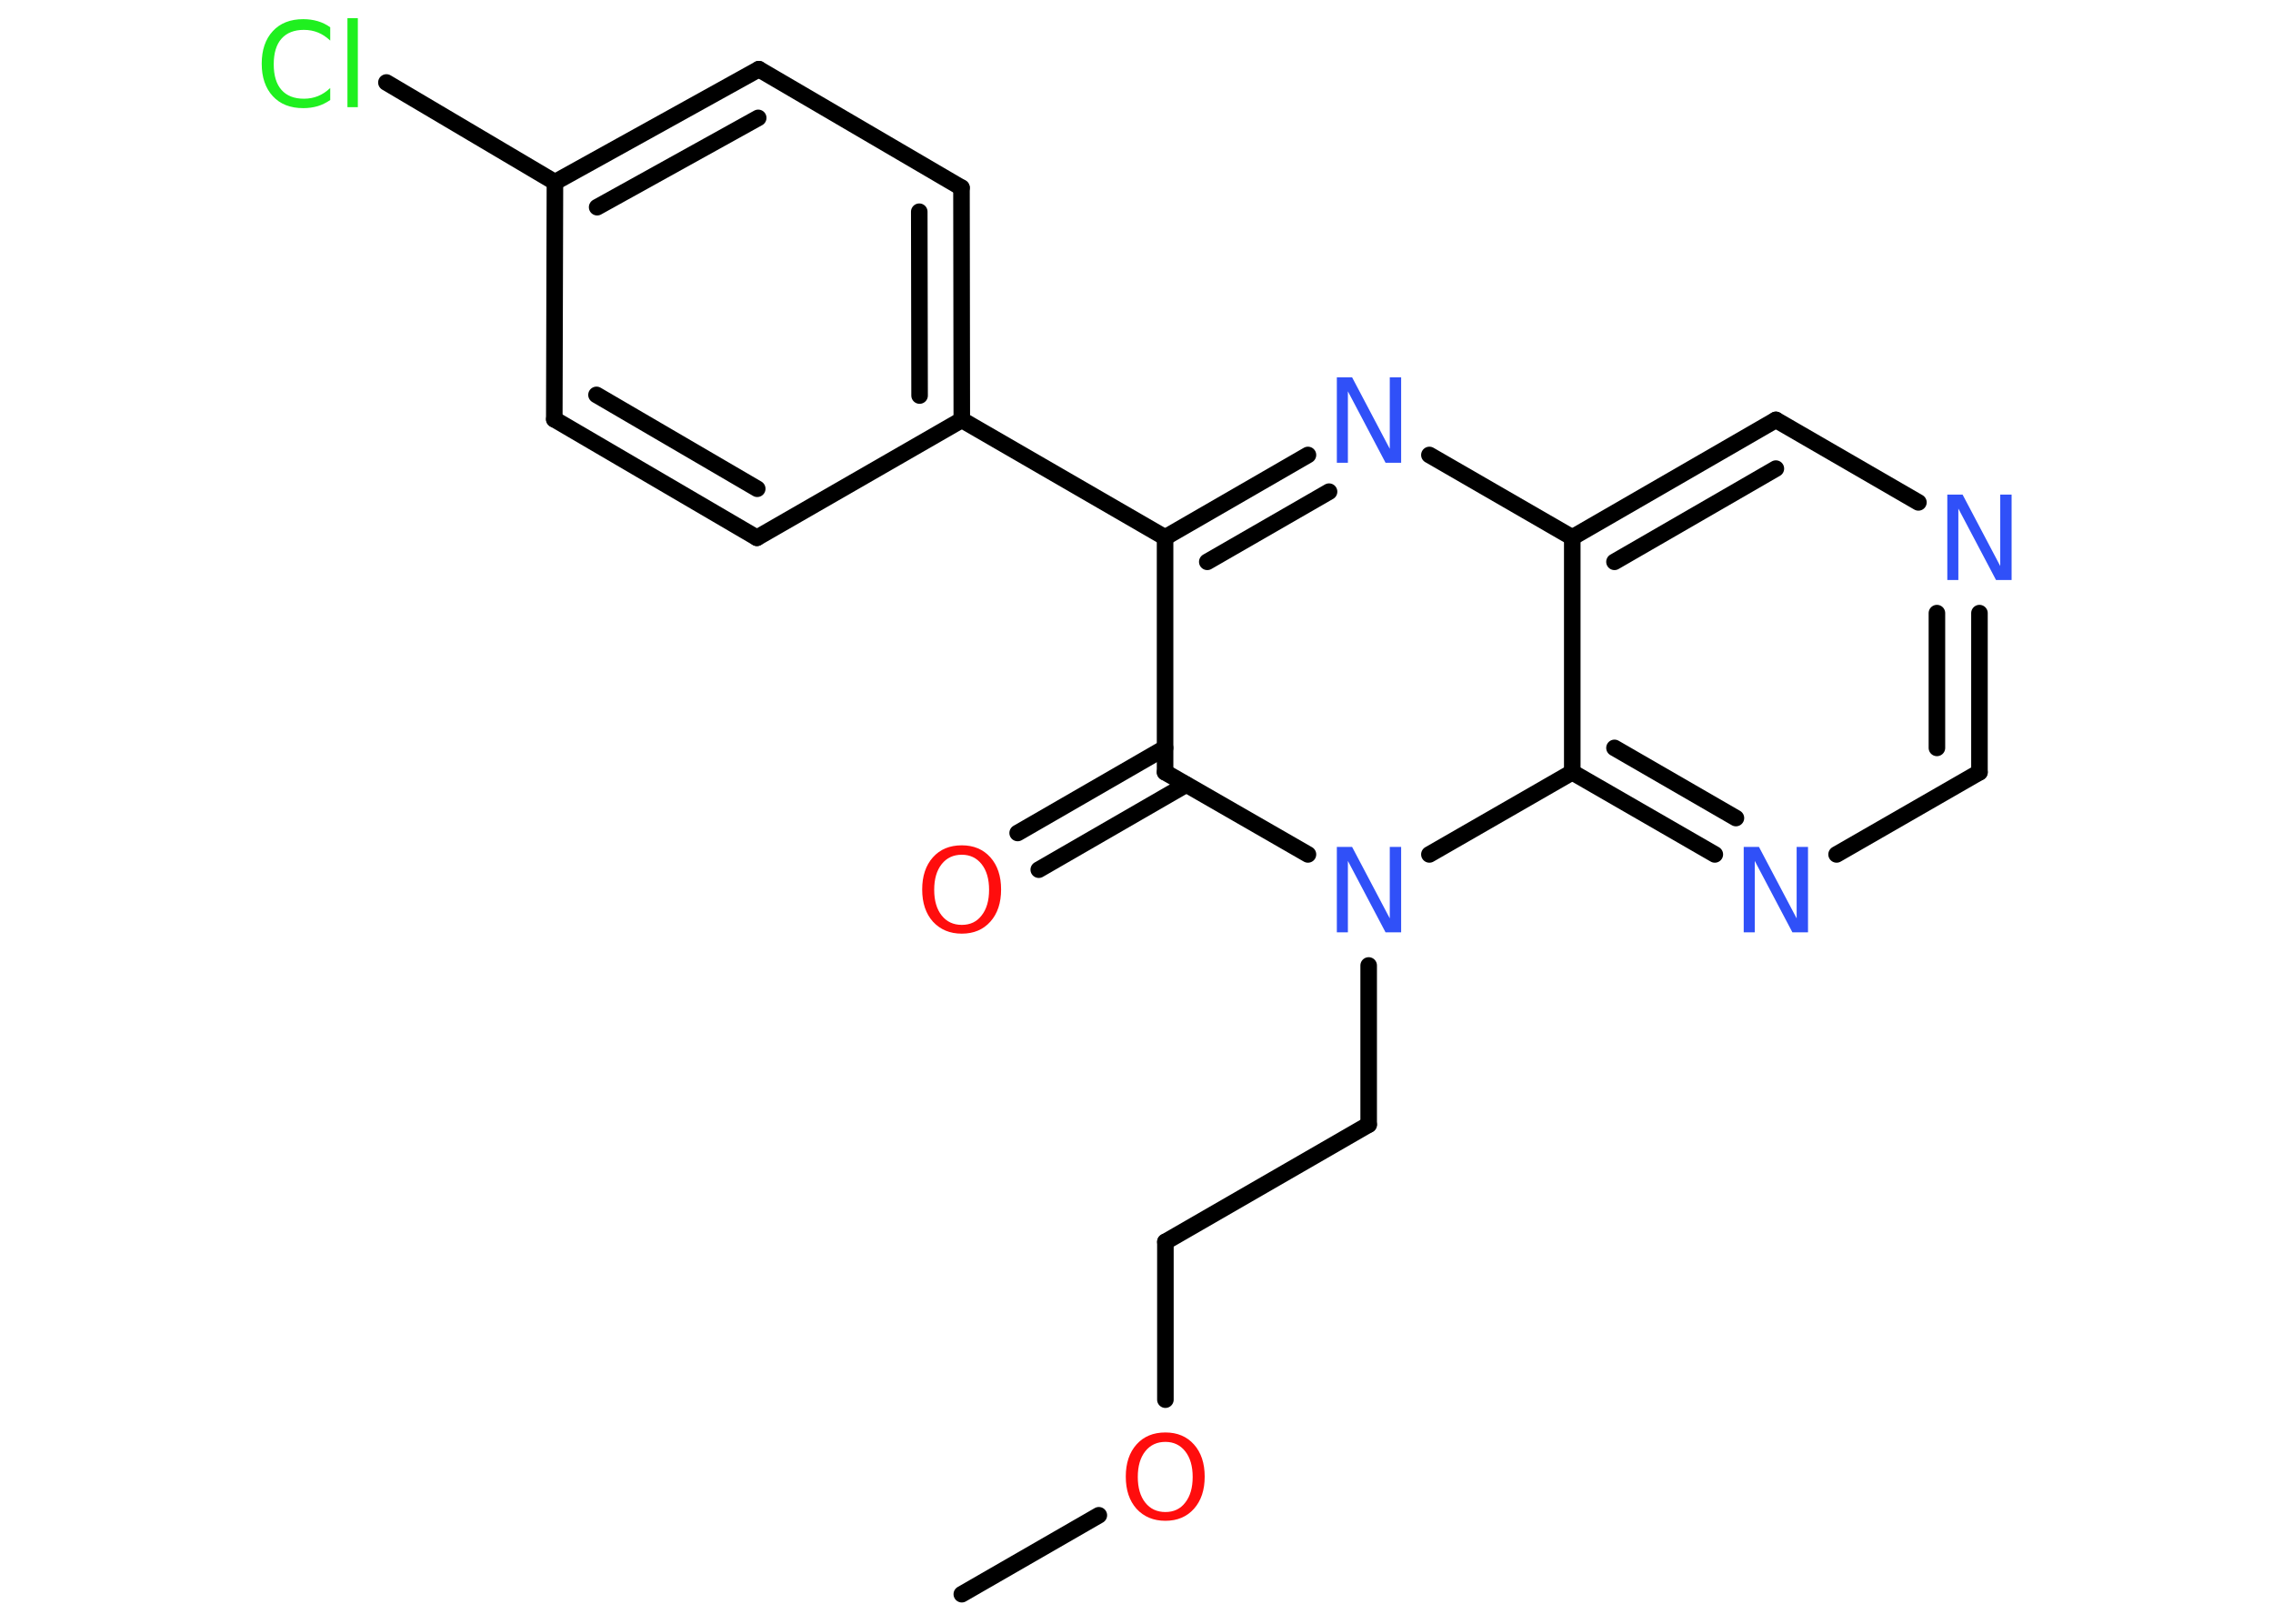 <?xml version='1.0' encoding='UTF-8'?>
<!DOCTYPE svg PUBLIC "-//W3C//DTD SVG 1.1//EN" "http://www.w3.org/Graphics/SVG/1.1/DTD/svg11.dtd">
<svg version='1.2' xmlns='http://www.w3.org/2000/svg' xmlns:xlink='http://www.w3.org/1999/xlink' width='70.0mm' height='50.0mm' viewBox='0 0 70.0 50.0'>
  <desc>Generated by the Chemistry Development Kit (http://github.com/cdk)</desc>
  <g stroke-linecap='round' stroke-linejoin='round' stroke='#000000' stroke-width='.51' fill='#3050F8'>
    <rect x='.0' y='.0' width='70.0' height='50.0' fill='#FFFFFF' stroke='none'/>
    <g id='mol1' class='mol'>
      <line id='mol1bnd1' class='bond' x1='29.62' y1='49.09' x2='33.84' y2='46.66'/>
      <line id='mol1bnd2' class='bond' x1='35.89' y1='43.1' x2='35.89' y2='38.24'/>
      <line id='mol1bnd3' class='bond' x1='35.89' y1='38.24' x2='42.15' y2='34.63'/>
      <line id='mol1bnd4' class='bond' x1='42.15' y1='34.63' x2='42.15' y2='29.73'/>
      <line id='mol1bnd5' class='bond' x1='40.28' y1='26.31' x2='35.88' y2='23.78'/>
      <g id='mol1bnd6' class='bond'>
        <line x1='36.53' y1='24.16' x2='31.99' y2='26.78'/>
        <line x1='35.88' y1='23.03' x2='31.34' y2='25.65'/>
      </g>
      <line id='mol1bnd7' class='bond' x1='35.88' y1='23.78' x2='35.88' y2='16.55'/>
      <line id='mol1bnd8' class='bond' x1='35.88' y1='16.55' x2='29.62' y2='12.93'/>
      <g id='mol1bnd9' class='bond'>
        <line x1='29.62' y1='12.93' x2='29.61' y2='5.78'/>
        <line x1='28.32' y1='12.18' x2='28.31' y2='6.52'/>
      </g>
      <line id='mol1bnd10' class='bond' x1='29.61' y1='5.78' x2='23.37' y2='2.13'/>
      <g id='mol1bnd11' class='bond'>
        <line x1='23.37' y1='2.13' x2='17.09' y2='5.61'/>
        <line x1='23.35' y1='3.63' x2='18.39' y2='6.38'/>
      </g>
      <line id='mol1bnd12' class='bond' x1='17.09' y1='5.61' x2='11.9' y2='2.54'/>
      <line id='mol1bnd13' class='bond' x1='17.09' y1='5.61' x2='17.07' y2='12.91'/>
      <g id='mol1bnd14' class='bond'>
        <line x1='17.07' y1='12.91' x2='23.31' y2='16.56'/>
        <line x1='18.37' y1='12.16' x2='23.32' y2='15.05'/>
      </g>
      <line id='mol1bnd15' class='bond' x1='29.62' y1='12.93' x2='23.31' y2='16.56'/>
      <g id='mol1bnd16' class='bond'>
        <line x1='40.28' y1='14.01' x2='35.88' y2='16.55'/>
        <line x1='40.93' y1='15.14' x2='37.18' y2='17.3'/>
      </g>
      <line id='mol1bnd17' class='bond' x1='44.02' y1='14.01' x2='48.42' y2='16.55'/>
      <g id='mol1bnd18' class='bond'>
        <line x1='54.69' y1='12.93' x2='48.42' y2='16.55'/>
        <line x1='54.69' y1='14.43' x2='49.72' y2='17.3'/>
      </g>
      <line id='mol1bnd19' class='bond' x1='54.69' y1='12.93' x2='59.08' y2='15.47'/>
      <g id='mol1bnd20' class='bond'>
        <line x1='60.96' y1='23.78' x2='60.96' y2='18.88'/>
        <line x1='59.65' y1='23.03' x2='59.65' y2='18.88'/>
      </g>
      <line id='mol1bnd21' class='bond' x1='60.96' y1='23.78' x2='56.56' y2='26.31'/>
      <g id='mol1bnd22' class='bond'>
        <line x1='48.42' y1='23.78' x2='52.81' y2='26.31'/>
        <line x1='49.72' y1='23.03' x2='53.46' y2='25.19'/>
      </g>
      <line id='mol1bnd23' class='bond' x1='48.42' y1='16.55' x2='48.42' y2='23.78'/>
      <line id='mol1bnd24' class='bond' x1='44.02' y1='26.31' x2='48.42' y2='23.78'/>
      <path id='mol1atm2' class='atom' d='M35.89 44.4q-.39 .0 -.62 .29q-.23 .29 -.23 .79q.0 .5 .23 .79q.23 .29 .62 .29q.39 .0 .61 -.29q.23 -.29 .23 -.79q.0 -.5 -.23 -.79q-.23 -.29 -.61 -.29zM35.89 44.11q.55 .0 .88 .37q.33 .37 .33 .99q.0 .62 -.33 .99q-.33 .37 -.88 .37q-.55 .0 -.89 -.37q-.33 -.37 -.33 -.99q.0 -.62 .33 -.99q.33 -.37 .89 -.37z' stroke='none' fill='#FF0D0D'/>
      <path id='mol1atm5' class='atom' d='M41.16 26.08h.48l1.16 2.2v-2.2h.35v2.63h-.48l-1.16 -2.2v2.2h-.34v-2.63z' stroke='none'/>
      <path id='mol1atm7' class='atom' d='M29.62 26.32q-.39 .0 -.62 .29q-.23 .29 -.23 .79q.0 .5 .23 .79q.23 .29 .62 .29q.39 .0 .61 -.29q.23 -.29 .23 -.79q.0 -.5 -.23 -.79q-.23 -.29 -.61 -.29zM29.62 26.03q.55 .0 .88 .37q.33 .37 .33 .99q.0 .62 -.33 .99q-.33 .37 -.88 .37q-.55 .0 -.89 -.37q-.33 -.37 -.33 -.99q.0 -.62 .33 -.99q.33 -.37 .89 -.37z' stroke='none' fill='#FF0D0D'/>
      <path id='mol1atm13' class='atom' d='M10.17 .87v.38q-.18 -.17 -.38 -.25q-.2 -.08 -.43 -.08q-.45 .0 -.69 .27q-.24 .27 -.24 .79q.0 .52 .24 .79q.24 .27 .69 .27q.23 .0 .43 -.08q.2 -.08 .38 -.25v.37q-.19 .13 -.39 .19q-.21 .06 -.44 .06q-.6 .0 -.94 -.37q-.34 -.37 -.34 -1.0q.0 -.63 .34 -1.0q.34 -.37 .94 -.37q.23 .0 .44 .06q.21 .06 .39 .19zM10.7 .56h.32v2.74h-.32v-2.74z' stroke='none' fill='#1FF01F'/>
      <path id='mol1atm16' class='atom' d='M41.16 11.62h.48l1.16 2.2v-2.2h.35v2.63h-.48l-1.16 -2.2v2.2h-.34v-2.63z' stroke='none'/>
      <path id='mol1atm19' class='atom' d='M59.96 15.23h.48l1.16 2.2v-2.2h.35v2.63h-.48l-1.16 -2.2v2.2h-.34v-2.63z' stroke='none'/>
      <path id='mol1atm21' class='atom' d='M53.69 26.08h.48l1.16 2.2v-2.2h.35v2.63h-.48l-1.16 -2.2v2.2h-.34v-2.63z' stroke='none'/>
    </g>
  </g>
</svg>
